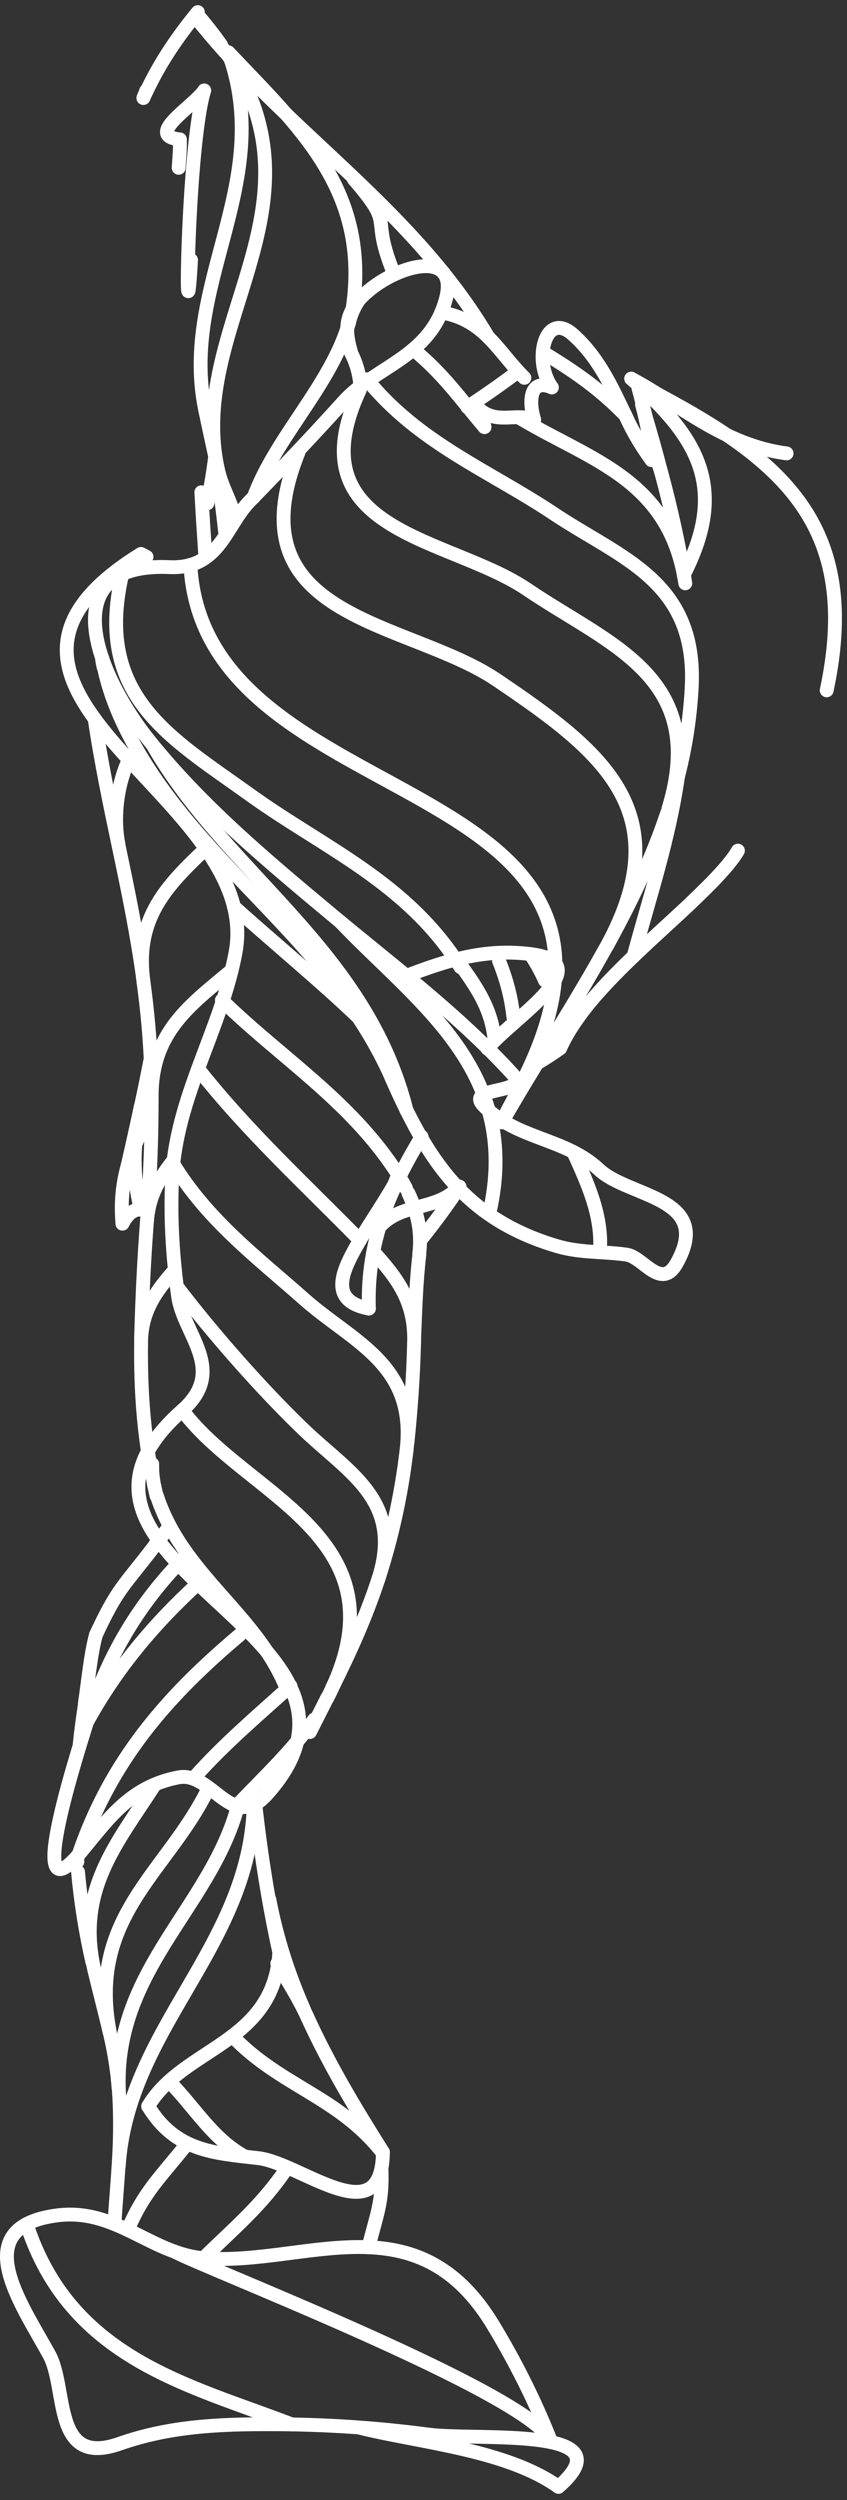 <?xml version="1.0" encoding="utf-8"?>
<!-- Generator: Adobe Illustrator 16.0.4, SVG Export Plug-In . SVG Version: 6.00 Build 0)  -->
<!DOCTYPE svg PUBLIC "-//W3C//DTD SVG 1.1//EN" "http://www.w3.org/Graphics/SVG/1.1/DTD/svg11.dtd">
<svg version="1.1" id="Capa_1" xmlns="http://www.w3.org/2000/svg" xmlns:xlink="http://www.w3.org/1999/xlink" x="0px" y="0px"
	 width="61px" height="180px" viewBox="0 0 61 180" enable-background="new 0 0 61 180" xml:space="preserve">
<rect x="0" y="0" width="61" height="180" fill="#333333" stroke="none"/>
<title>Group</title>
<desc>Created with Sketch.</desc>
<g id="Islas-black">
	<g id="Detalle-Factor-black" transform="translate(-732, -350)">
		<g id="Group" transform="translate(732, 350)">
			<path id="Stroke-1" fill="none" stroke="#FFFFFF" stroke-width="0.997" stroke-linecap="round" stroke-linejoin="round" d="
				M12.868,12.082c0.04-0.68,0.112-1.36,0.086-2.044"/>
			<path id="Stroke-5" fill="none" stroke="#FFFFFF" stroke-width="0.997" stroke-linecap="round" stroke-linejoin="round" d="
				M15.496,32.865c-0.245-1.115-0.484-2.228-0.717-3.34"/>
			<path id="Stroke-7" fill="none" stroke="#FFFFFF" stroke-width="0.997" stroke-linecap="round" stroke-linejoin="round" d="
				M16.947,37.455c-0.292-1.434-0.946-2.24-1.257-3.682"/>
			<path id="Stroke-9" fill="none" stroke="#FFFFFF" stroke-width="0.997" stroke-linecap="round" stroke-linejoin="round" d="
				M16.485,4.064c-0.278-0.389-0.564-0.757-0.883-1.102"/>
			<path id="Stroke-11" fill="none" stroke="#FFFFFF" stroke-width="0.997" stroke-linecap="round" stroke-linejoin="round" d="
				M16.632,4.346c-0.007-0.029-0.014-0.049-0.026-0.069"/>
			<path id="Stroke-15" fill="none" stroke="#FFFFFF" stroke-width="0.997" stroke-linecap="round" stroke-linejoin="round" d="
				M35.615,167.574c1.533,2.555,2.854,5.188,3.962,7.955"/>
			<path id="Stroke-17" fill="none" stroke="#FFFFFF" stroke-width="0.997" stroke-linecap="round" stroke-linejoin="round" d="
				M22.128,145.212c1.553,3.411,3.458,6.585,5.449,9.737"/>
			<path id="Stroke-19" fill="none" stroke="#FFFFFF" stroke-width="0.997" stroke-linecap="round" stroke-linejoin="round" d="
				M19.399,136.766c0.531,2.758,1.36,5.359,2.496,7.926"/>
			<path id="Stroke-21" fill="none" stroke="#FFFFFF" stroke-width="0.997" stroke-linecap="round" stroke-linejoin="round" d="
				M5.746,125.528c0.1-0.979,0.239-1.948,0.385-2.917"/>
			<path id="Stroke-23" fill="none" stroke="#FFFFFF" stroke-width="0.997" stroke-linecap="round" stroke-linejoin="round" d="
				M5.561,134.041c-0.007-0.119-0.014-0.227-0.021-0.346"/>
			<path id="Stroke-25" fill="none" stroke="#FFFFFF" stroke-width="0.997" stroke-linecap="round" stroke-linejoin="round" d="
				M6.648,141.256c-0.484-2.137-0.829-4.288-1.028-6.473"/>
			<path id="Stroke-27" fill="none" stroke="#FFFFFF" stroke-width="0.997" stroke-linecap="round" stroke-linejoin="round" d="
				M7.896,146.334c-0.345-1.5-0.743-2.987-1.102-4.494"/>
			<path id="Stroke-29" fill="none" stroke="#FFFFFF" stroke-width="0.997" stroke-linecap="round" stroke-linejoin="round" d="
				M8.54,150.35c-0.093-1.275-0.299-2.52-0.577-3.758"/>
			<path id="Stroke-31" fill="none" stroke="#FFFFFF" stroke-width="0.997" stroke-linecap="round" stroke-linejoin="round" d="
				M8.241,160.133c0.206-3.307,0.519-5.665,0.359-8.987"/>
			<path id="Stroke-33" fill="none" stroke="#FFFFFF" stroke-width="0.997" stroke-linecap="round" stroke-linejoin="round" d="
				M10.187,79.5c0.232-1.088,0.451-2.178,0.664-3.266"/>
			<path id="Stroke-35" fill="none" stroke="#FFFFFF" stroke-width="0.997" stroke-linecap="round" stroke-linejoin="round" d="
				M9.157,84.086c0.339-1.459,0.664-2.934,0.982-4.414"/>
			<path id="Stroke-39" fill="none" stroke="#FFFFFF" stroke-width="0.997" stroke-linecap="round" stroke-linejoin="round" d="
				M10.279,70.24c-0.923-6.518-2.498-11.983-3.461-18.487"/>
			<path id="Stroke-41" fill="none" stroke="#FFFFFF" stroke-width="0.997" stroke-linecap="round" stroke-linejoin="round" d="
				M10.923,78.756c-0.02-2.691-0.219-5.355-0.584-8.023"/>
			<path id="Stroke-43" fill="none" stroke="#FFFFFF" stroke-width="0.997" stroke-linecap="round" stroke-linejoin="round" d="
				M10.611,87.548c0.212-2.891,0.318-5.771,0.312-8.672"/>
			<path id="Stroke-45" fill="none" stroke="#FFFFFF" stroke-width="0.997" stroke-linecap="round" stroke-linejoin="round" d="
				M10.16,96.359c0.079-2.848,0.212-5.688,0.432-8.536"/>
			<path id="Stroke-47" fill="none" stroke="#FFFFFF" stroke-width="0.997" stroke-linecap="round" stroke-linejoin="round" d="
				M10.97,106.316c-0.631-3.16-0.843-6.3-0.81-9.512"/>
			<path id="Stroke-49" fill="none" stroke="#FFFFFF" stroke-width="0.997" stroke-linecap="round" stroke-linejoin="round" d="
				M11.269,107.689c-0.047-0.223-0.1-0.443-0.152-0.678"/>
			<path id="Stroke-51" fill="none" stroke="#FFFFFF" stroke-width="0.997" stroke-linecap="round" stroke-linejoin="round" d="
				M23.562,122.252c-0.412,0.816-0.823,1.633-1.241,2.453"/>
			<path id="Stroke-53" fill="none" stroke="#FFFFFF" stroke-width="0.997" stroke-linecap="round" stroke-linejoin="round" d="
				M27.231,113.75c-0.883,2.675-2.024,5.211-3.285,7.723"/>
			<path id="Stroke-55" fill="none" stroke="#FFFFFF" stroke-width="0.997" stroke-linecap="round" stroke-linejoin="round" d="
				M29.276,104.457c-0.372,3.117-1.022,6.12-1.985,9.113"/>
			<path id="Stroke-57" fill="none" stroke="#FFFFFF" stroke-width="0.997" stroke-linecap="round" stroke-linejoin="round" d="
				M29.82,96.73c-0.06,2.391-0.226,4.773-0.478,7.156"/>
			<path id="Stroke-59" fill="none" stroke="#FFFFFF" stroke-width="0.997" stroke-linecap="round" stroke-linejoin="round" d="
				M30.205,90.299c-0.238,2.012-0.292,4.025-0.378,6.041"/>
			<path id="Stroke-63" fill="none" stroke="#FFFFFF" stroke-width="0.997" stroke-linecap="round" stroke-linejoin="round" d="
				M6.909,117.709c1.586-3.412,1.99-3.475,4.261-6.459"/>
			<path id="Stroke-65" fill="none" stroke="#FFFFFF" stroke-width="0.997" stroke-linecap="round" stroke-linejoin="round" d="
				M7.458,48.025c-0.046-0.22-0.093-0.445-0.119-0.671"/>
			<path id="Stroke-67" fill="none" stroke="#FFFFFF" stroke-width="0.997" stroke-linecap="round" stroke-linejoin="round" d="
				M28.201,77.602c-4.354-9.857-13.667-15.064-18.679-24.233"/>
			<path id="Stroke-69" fill="none" stroke="#FFFFFF" stroke-width="0.997" stroke-linecap="round" stroke-linejoin="round" d="
				M25.918,89.297c0.577-1.012,2.256-3.484,2.754-4.536"/>
			<path id="Stroke-71" fill="none" stroke="#FFFFFF" stroke-width="0.997" stroke-linecap="round" stroke-linejoin="round" d="
				M37.66,78.232c-0.358,0.607-1.169,1.965-1.514,2.579"/>
			<path id="Stroke-73" fill="none" stroke="#FFFFFF" stroke-width="0.997" stroke-linecap="round" stroke-linejoin="round" d="
				M43.6,68.289c-1.871,3.379-3.941,6.631-5.939,9.943"/>
			<path id="Stroke-75" fill="none" stroke="#FFFFFF" stroke-width="0.997" stroke-linecap="round" stroke-linejoin="round" d="
				M48.047,58.535c-1.121,3.365-2.648,6.502-4.354,9.602"/>
			<path id="Stroke-77" fill="none" stroke="#FFFFFF" stroke-width="0.997" stroke-linecap="round" stroke-linejoin="round" d="
				M49.819,49.451c-0.159,3.031-0.717,5.908-1.673,8.789"/>
			<path id="Stroke-79" fill="none" stroke="#FFFFFF" stroke-width="0.997" stroke-linecap="round" stroke-linejoin="round" d="
				M47.622,34.016c0.685,2.533,1.248,5.088,1.681,7.677"/>
			<path id="Stroke-81" fill="none" stroke="#FFFFFF" stroke-width="0.997" stroke-linecap="round" stroke-linejoin="round" d="
				M46.587,30.289c0.345,1.175,0.677,2.356,0.981,3.541"/>
			<path id="Stroke-83" fill="none" stroke="#FFFFFF" stroke-width="0.997" stroke-linecap="round" stroke-linejoin="round" d="
				M25.938,27.621c-0.08-0.797-0.292-1.514-0.657-2.224"/>
			<path id="Stroke-89" fill="none" stroke="#FFFFFF" stroke-width="0.997" stroke-linecap="round" stroke-linejoin="round" d="
				M10.326,7.051c0.066-0.166,0.133-0.322,0.199-0.484"/>
			<path id="Stroke-93" fill="none" stroke="#FFFFFF" stroke-width="0.997" stroke-linecap="round" stroke-linejoin="round" d="
				M45.784,27.548c9.735,5.052,16.447,9.571,13.753,22.156"/>
			<path id="Stroke-95" fill="none" stroke="#FFFFFF" stroke-width="0.997" stroke-linecap="round" stroke-linejoin="round" d="
				M48.83,55.896c-0.63,4.447-2.037,8.656-3.199,12.957"/>
			<path id="Stroke-97" fill="none" stroke="#FFFFFF" stroke-width="0.997" stroke-linecap="round" stroke-linejoin="round" d="
				M13.409,154.427c-1.805,2.283-3.03,3.35-4.211,6.128"/>
			<path id="Stroke-101" fill="none" stroke="#FFFFFF" stroke-width="0.997" stroke-linecap="round" stroke-linejoin="round" d="
				M17.129,130.031c-1.984,7.447-9.272,12.014-8.528,21.102"/>
			<path id="Stroke-103" fill="none" stroke="#FFFFFF" stroke-width="0.997" stroke-linecap="round" stroke-linejoin="round" d="
				M13.711,18.945c0.007,0.033,0.014,0.066,0.02,0.094"/>
			<path id="Stroke-107" fill="none" stroke="#FFFFFF" stroke-width="0.997" stroke-linecap="round" stroke-linejoin="round" d="
				M25.482,12.901c3.14,3.633,1.053,2.35,2.911,6.859"/>
			<path id="Stroke-109" fill="none" stroke="#FFFFFF" stroke-width="0.997" stroke-linecap="round" stroke-linejoin="round" d="
				M16.485,4.064c7.215,10.988-3.053,19.475-0.796,29.709"/>
			<path id="Stroke-111" fill="none" stroke="#FFFFFF" stroke-width="0.997" stroke-linecap="round" stroke-linejoin="round" d="
				M14.155,0.984c0.624,0.73,1.215,1.474,1.766,2.257"/>
			<path id="Stroke-113" fill="none" stroke="#FFFFFF" stroke-width="0.997" stroke-linecap="round" stroke-linejoin="round" d="
				M11.109,128.551c-2.682,4.169-5.648,7.547-4.314,13.289"/>
			<path id="Stroke-115" fill="none" stroke="#FFFFFF" stroke-width="0.997" stroke-linecap="round" stroke-linejoin="round" d="
				M6.695,122.578c-0.372,0.896-0.677,1.799-0.876,2.748"/>
			<path id="Stroke-117" fill="none" stroke="#FFFFFF" stroke-width="0.997" stroke-linecap="round" stroke-linejoin="round" d="
				M11.295,107.684c1.818,5.625,6.989,8.389,9.227,13.609"/>
			<path id="Stroke-119" fill="none" stroke="#FFFFFF" stroke-width="0.997" stroke-linecap="round" stroke-linejoin="round" d="
				M10.963,105.413c-0.013,0.544,0.04,1.067,0.153,1.606"/>
			<path id="Stroke-127" fill="none" stroke="#FFFFFF" stroke-width="0.997" stroke-linecap="round" stroke-linejoin="round" d="
				M14.354,113.922c-3.252,2.975-5.96,6.184-8.091,10.07"/>
			<path id="Stroke-129" fill="none" stroke="#FFFFFF" stroke-width="0.997" stroke-linecap="round" stroke-linejoin="round" d="
				M26.885,90.12c1.778,1.958,3.042,3.664,2.936,6.61"/>
			<path id="Stroke-131" fill="none" stroke="#FFFFFF" stroke-width="0.997" stroke-linecap="round" stroke-linejoin="round" d="
				M14.264,76.953c3.604,4.56,7.658,8.262,11.66,12.344"/>
			<path id="Stroke-133" fill="none" stroke="#FFFFFF" stroke-width="0.997" stroke-linecap="round" stroke-linejoin="round" d="
				M14.534,61.373c-2.841,2.695-4.812,5.012-4.195,9.359"/>
			<path id="Stroke-135" fill="none" stroke="#FFFFFF" stroke-width="0.997" stroke-linecap="round" stroke-linejoin="round" d="
				M20.919,121.387c-2.329,2.1-4.719,4.125-6.823,6.475"/>
			<path id="Stroke-137" fill="none" stroke="#FFFFFF" stroke-width="0.997" stroke-linecap="round" stroke-linejoin="round" d="
				M12.733,92.621c2.602,3.421,6.148,7.449,9.188,10.361c3.24,3.094,7.182,5.105,5.31,10.768"/>
			<path id="Stroke-139" fill="none" stroke="#FFFFFF" stroke-width="0.997" stroke-linecap="round" stroke-linejoin="round" d="
				M12.477,83.562c-1.022,1.294-1.739,2.545-1.885,4.261"/>
			<path id="Stroke-141" fill="none" stroke="#FFFFFF" stroke-width="0.997" stroke-linecap="round" stroke-linejoin="round" d="
				M16.73,146.592c3.458,3.625,7.627,4.342,10.814,8.391"/>
			<path id="Stroke-143" fill="none" stroke="#FFFFFF" stroke-width="0.997" stroke-linecap="round" stroke-linejoin="round" d="
				M35.94,69.186c0.524,1.301,0.883,2.615,1.028,4.021"/>
			<path id="Stroke-145" fill="none" stroke="#FFFFFF" stroke-width="0.997" stroke-linecap="round" stroke-linejoin="round" d="
				M12.573,162.114c2.277,1.225,25.684,10.271,27.111,13.662"/>
			<path id="Stroke-147" fill="none" stroke="#FFFFFF" stroke-width="0.997" stroke-linecap="round" stroke-linejoin="round" d="
				M16.847,65.283c2.582,2.344,6.464,5.552,8.966,7.978"/>
			<path id="Stroke-153" fill="none" stroke="#FFFFFF" stroke-width="0.997" stroke-linecap="round" stroke-linejoin="round" d="
				M12.038,110.119c-0.292,0.371-0.584,0.75-0.876,1.131"/>
			<path id="Stroke-155" fill="none" stroke="#FFFFFF" stroke-width="0.997" stroke-linecap="round" stroke-linejoin="round" d="
				M18.271,130.092c-0.353,10.148-9.074,15.923-9.725,25.912"/>
			<path id="Stroke-157" fill="none" stroke="#FFFFFF" stroke-width="0.997" stroke-linecap="round" stroke-linejoin="round" d="
				M14.951,128.879c-2.953,5.994-8.787,9.197-6.988,17.713"/>
			<path id="Stroke-159" fill="none" stroke="#FFFFFF" stroke-width="0.997" stroke-linecap="round" stroke-linejoin="round" d="
				M15.463,33.15c0.379,1.818,0.548,3.387,0.76,5.229"/>
			<path id="Stroke-161" fill="none" stroke="#FFFFFF" stroke-width="0.997" stroke-linecap="round" stroke-linejoin="round" d="
				M9.742,82.428c-0.113,1.592,0.006,3.109,0.404,4.666"/>
			<path id="Stroke-163" fill="none" stroke="#FFFFFF" stroke-width="0.997" stroke-linecap="round" stroke-linejoin="round" d="
				M10.691,77.575c-0.206,0.693-0.392,1.394-0.545,2.104"/>
			<path id="Stroke-165" fill="none" stroke="#FFFFFF" stroke-width="0.997" stroke-linecap="round" stroke-linejoin="round" d="
				M25.134,23.24c-1.301,4.483-5.296,8.257-6.862,12.568"/>
			<path id="Stroke-167" fill="none" stroke="#FFFFFF" stroke-width="0.997" stroke-linecap="round" stroke-linejoin="round" d="
				M16.452,3.766c5.058,5.363,10.244,9.921,8.936,18.503"/>
			<path id="Stroke-171" fill="none" stroke="#FFFFFF" stroke-width="0.997" stroke-linecap="round" stroke-linejoin="round" d="
				M5.561,133.666c0,0.123,0,0.248,0.006,0.375"/>
			<path id="Stroke-175" fill="none" stroke="#FFFFFF" stroke-width="0.997" stroke-linecap="round" stroke-linejoin="round" d="
				M22.625,123.809c-1.612,2.277-3.631,4.152-5.528,6.15"/>
			<path id="Stroke-177" fill="none" stroke="#FFFFFF" stroke-width="0.997" stroke-linecap="round" stroke-linejoin="round" d="
				M13.133,101.539c4.653,6.262,16.355,9.164,10.441,20.721"/>
			<path id="Stroke-179" fill="none" stroke="#FFFFFF" stroke-width="0.997" stroke-linecap="round" stroke-linejoin="round" d="
				M12.589,91.428c-1.413,1.6-2.455,3.061-2.429,5.373"/>
			<path id="Stroke-181" fill="none" stroke="#FFFFFF" stroke-width="0.997" stroke-linecap="round" stroke-linejoin="round" d="
				M1.917,160.133c3.153,9.705,11.675,11.569,19.096,14.424"/>
			<path id="Stroke-183" fill="none" stroke="#FFFFFF" stroke-width="0.997" stroke-linecap="round" stroke-linejoin="round" d="
				M29.409,85.895c0.677,1.444,0.976,2.799,0.783,4.404"/>
			<path id="Stroke-185" fill="none" stroke="#FFFFFF" stroke-width="0.997" stroke-linecap="round" stroke-linejoin="round" d="
				M28.951,85.032c0.1,0.163,0.186,0.342,0.285,0.515"/>
			<path id="Stroke-187" fill="none" stroke="#FFFFFF" stroke-width="0.997" stroke-linecap="round" stroke-linejoin="round" d="
				M15.981,72.013c4.221,4.136,9.272,7.249,12.624,12.459"/>
			<path id="Stroke-189" fill="none" stroke="#FFFFFF" stroke-width="0.997" stroke-linecap="round" stroke-linejoin="round" d="
				M9.278,54.694c-0.843,1.812-1.135,4.164-0.743,6.107"/>
			<path id="Stroke-195" fill="none" stroke="#FFFFFF" stroke-width="0.997" stroke-linecap="round" stroke-linejoin="round" d="
				M17.269,117.709c-5.29,4.451-9.319,9.09-11.615,15.854"/>
			<path id="Stroke-197" fill="none" stroke="#FFFFFF" stroke-width="0.997" stroke-linecap="round" stroke-linejoin="round" d="
				M12.463,83.781c2.47,4.062,6.04,6.744,9.459,9.771c3.478,3.086,8.104,4.686,7.354,10.904"/>
			<path id="Stroke-199" fill="none" stroke="#FFFFFF" stroke-width="0.997" stroke-linecap="round" stroke-linejoin="round" d="
				M16.685,69.859c-2.98,2.495-5.748,4.43-5.762,9.017"/>
			<path id="Stroke-201" fill="none" stroke="#FFFFFF" stroke-width="0.997" stroke-linecap="round" stroke-linejoin="round" d="
				M20.66,156.104c-1.806,2.683-3.743,4.262-6.014,6.492"/>
			<path id="Stroke-203" fill="none" stroke="#FFFFFF" stroke-width="0.997" stroke-linecap="round" stroke-linejoin="round" d="
				M19.971,141.369c0.75,1.268,1.546,2.502,2.157,3.843"/>
			<path id="Stroke-205" fill="none" stroke="#FFFFFF" stroke-width="0.997" stroke-linecap="round" stroke-linejoin="round" d="
				M12.176,149.852c1.872,1.909,3.115,4.119,5.405,5.39"/>
			<path id="Stroke-213" fill="none" stroke="#FFFFFF" stroke-width="0.997" stroke-linecap="round" stroke-linejoin="round" d="
				M39.644,69.238c-0.237,0.219-0.483,0.432-0.735,0.646"/>
			<path id="Stroke-215" fill="none" stroke="#FFFFFF" stroke-width="0.997" stroke-linecap="round" stroke-linejoin="round" d="
				M25.924,28.046c-4.812,10.308,6.459,10.613,12.027,14.384c5.98,4.054,13.09,6.312,10.188,15.81"/>
			<path id="Stroke-219" fill="none" stroke="#FFFFFF" stroke-width="0.997" stroke-linecap="round" stroke-linejoin="round" d="
				M37.082,78.955c-0.318,0.615-0.65,1.225-0.971,1.832"/>
			<path id="Stroke-221" fill="none" stroke="#FFFFFF" stroke-width="0.997" stroke-linecap="round" stroke-linejoin="round" d="
				M13.711,40.671c0.963,18.405,35.684,14.362,23.829,37.396"/>
			<path id="Stroke-227" fill="none" stroke="#FFFFFF" stroke-width="0.997" stroke-linecap="round" stroke-linejoin="round" d="
				M37.533,30.156c5.078,3.027,10.693,4.395,11.82,11.842"/>
			<path id="Stroke-229" fill="none" stroke="#FFFFFF" stroke-width="0.997" stroke-linecap="round" stroke-linejoin="round" d="
				M28.672,84.571c-0.232,0.624-0.484,1.241-0.75,1.852"/>
			<path id="Stroke-231" fill="none" stroke="#FFFFFF" stroke-width="0.997" stroke-linecap="round" stroke-linejoin="round" d="
				M7.353,47.354c0.365,2.177,1.135,4.095,2.17,6.014"/>
			<path id="Stroke-233" fill="none" stroke="#FFFFFF" stroke-width="0.997" stroke-linecap="round" stroke-linejoin="round" d="
				M24.507,66.369c5.608,5.894,13.079,10.695,10.743,20.969"/>
			<path id="Stroke-237" fill="none" stroke="#FFFFFF" stroke-width="0.997" stroke-linecap="round" stroke-linejoin="round" d="
				M11.043,53.713c5.363,9.293,15.313,14.629,18.24,26.252"/>
			<path id="Stroke-243" fill="none" stroke="#FFFFFF" stroke-width="0.997" stroke-linecap="round" stroke-linejoin="round" d="
				M8.793,41.374c-2.019,8.761,3.444,11.708,9.252,15.88c5.311,3.816,11.31,6.289,15.121,12.383"/>
			<path id="Stroke-245" fill="none" stroke="#FFFFFF" stroke-width="0.997" stroke-linecap="round" stroke-linejoin="round" d="
				M41.293,82.942c1.028,2.27,2.077,4.542,1.918,7.058"/>
			<path id="Stroke-247" fill="none" stroke="#FFFFFF" stroke-width="0.997" stroke-linecap="round" stroke-linejoin="round" d="
				M26.422,27.309c3.711,4.6,8.861,6.604,13.454,9.674c4.832,3.226,10.315,4.843,9.942,12.469"/>
			<path id="Stroke-249" fill="none" stroke="#FFFFFF" stroke-width="0.997" stroke-linecap="round" stroke-linejoin="round" d="
				M25.831,21.621c-0.325,0.504-0.57,1.028-0.697,1.619"/>
			<path id="Stroke-251" fill="none" stroke="#FFFFFF" stroke-width="0.997" stroke-linecap="round" stroke-linejoin="round" d="
				M21.497,32.572c-4.846,12.074,7.898,12.067,14.297,16.398c7.474,5.055,13.209,9.436,7.897,19.166"/>
			<path id="Stroke-253" fill="none" stroke="#FFFFFF" stroke-width="0.997" stroke-linecap="round" stroke-linejoin="round" d="
				M37.301,26.752c-1.182,0.896-2.402,1.745-3.645,2.559"/>
			<path id="Stroke-255" fill="none" stroke="#FFFFFF" stroke-width="0.997" stroke-linecap="round" stroke-linejoin="round" d="
				M46.832,32.207c0.346,0.578,0.611,1.162,0.79,1.809"/>
			<path id="Stroke-257" fill="none" stroke="#FFFFFF" stroke-width="0.997" stroke-linecap="round" stroke-linejoin="round" d="
				M39.155,25.397c2.264,1.387,4.013,2.582,5.884,4.507"/>
			<path id="Stroke-261" fill="none" stroke="#FFFFFF" stroke-width="0.997" stroke-linecap="round" stroke-linejoin="round" d="
				M10.432,6.818c-0.033,0.08-0.072,0.166-0.105,0.239"/>
			<path id="Stroke-263" fill="none" stroke="#FFFFFF" stroke-width="0.997" stroke-linecap="round" stroke-linejoin="round" d="
				M10.525,6.543c-0.014,0.051-0.027,0.09-0.04,0.133"/>
			<path id="Stroke-265" fill="none" stroke="#FFFFFF" stroke-width="0.997" stroke-linecap="round" stroke-linejoin="round" d="
				M12.954,10.038c-2.615-0.266,1.029-2.416,1.753-3.524"/>
			<path id="Stroke-267" fill="none" stroke="#FFFFFF" stroke-width="0.997" stroke-linecap="round" stroke-linejoin="round" d="
				M14.707,6.514c-1.241,4.088-1.414,20.348-0.949,12.206"/>
			<path id="Stroke-269" fill="none" stroke="#FFFFFF" stroke-width="0.997" stroke-linecap="round" stroke-linejoin="round" d="
				M14.023,1.15c6.465,8.249,15.614,13.767,21.135,23.121"/>
			<path id="Stroke-273" fill="none" stroke="#FFFFFF" stroke-width="0.997" stroke-linecap="round" stroke-linejoin="round" d="
				M14.779,29.522c-1.852-8.871,4.819-16.04,1.859-25.187"/>
			<path id="Stroke-275" fill="none" stroke="#FFFFFF" stroke-width="0.997" stroke-linecap="round" stroke-linejoin="round" d="
				M15.311,31.77c-0.119-0.491-0.245-0.989-0.365-1.48"/>
			<path id="Stroke-277" fill="none" stroke="#FFFFFF" stroke-width="0.997" stroke-linecap="round" stroke-linejoin="round" d="
				M35.602,167.554c-5.516-9.322-13.54-4.411-20.842-4.952c-3.843-0.281-6.386-3.637-10.639-3.096
				c-6.512,0.833-2.663,6.246-0.591,10.002c1.367,2.457,0.185,8.152,5.071,6.443c3.657-1.285,7.287-1.422,11.058-1.408
				c3.75,0.01,7.461,0.252,11.177,0.744c3.545,0.467,14.463-0.67,9.386,3.764"/>
			<path id="Stroke-285" fill="none" stroke="#FFFFFF" stroke-width="0.997" stroke-linecap="round" stroke-linejoin="round" d="
				M6.118,122.611c0.212-1.414,0.413-3.525,0.791-4.902"/>
			<path id="Stroke-287" fill="none" stroke="#FFFFFF" stroke-width="0.997" stroke-linecap="round" stroke-linejoin="round" d="
				M5.819,125.326c0.02-0.264,0.039-0.516,0.072-0.777"/>
			<path id="Stroke-291" fill="none" stroke="#FFFFFF" stroke-width="0.997" stroke-linecap="round" stroke-linejoin="round" d="
				M25.864,174.785c4.262,1.071,10.594,1.582,14.357,4.266"/>
			<path id="Stroke-293" fill="none" stroke="#FFFFFF" stroke-width="0.997" stroke-linecap="round" stroke-linejoin="round" d="
				M27.472,156.104c0.1,2.509-0.338,3.271-0.93,5.696"/>
			<path id="Stroke-297" fill="none" stroke="#FFFFFF" stroke-width="0.997" stroke-linecap="round" stroke-linejoin="round" d="
				M10.671,151.65c1.984,3.252,4.727,3.365,7.932,3.736c3.047,0.346,8.921,5.549,8.974-0.432"/>
			<path id="Stroke-299" fill="none" stroke="#FFFFFF" stroke-width="0.997" stroke-linecap="round" stroke-linejoin="round" d="
				M20.116,140.565c-0.392,6.604-6.89,6.8-9.445,11.085"/>
			<path id="Stroke-301" fill="none" stroke="#FFFFFF" stroke-width="0.997" stroke-linecap="round" stroke-linejoin="round" d="
				M18.397,129.998c0.397,3.555,0.955,7.076,1.719,10.57"/>
			<path id="Stroke-303" fill="none" stroke="#FFFFFF" stroke-width="0.997" stroke-linecap="round" stroke-linejoin="round" d="
				M8.819,88.102c0.437-0.809,0.902-1.201,1.872-0.949"/>
			<path id="Stroke-305" fill="none" stroke="#FFFFFF" stroke-width="0.997" stroke-linecap="round" stroke-linejoin="round" d="
				M10.239,81.361c-1.142,2.184-1.633,4.266-1.42,6.74"/>
			<path id="Stroke-307" fill="none" stroke="#FFFFFF" stroke-width="0.997" stroke-linecap="round" stroke-linejoin="round" d="
				M10.26,80.99c0.007,0.126,0,0.252-0.021,0.371"/>
			<path id="Stroke-309" fill="none" stroke="#FFFFFF" stroke-width="0.997" stroke-linecap="round" stroke-linejoin="round" d="
				M9.994,81.77c0.106-0.238,0.166-0.484,0.245-0.723"/>
			<path id="Stroke-311" fill="none" stroke="#FFFFFF" stroke-width="0.997" stroke-linecap="round" stroke-linejoin="round" d="
				M10.645,79.118c-0.199,0.886-0.538,1.739-0.65,2.659"/>
			<path id="Stroke-313" fill="none" stroke="#FFFFFF" stroke-width="0.997" stroke-linecap="round" stroke-linejoin="round" d="
				M10.758,77.25c-0.106,0.621-0.146,1.234-0.113,1.871"/>
			<path id="Stroke-315" fill="none" stroke="#FFFFFF" stroke-width="0.997" stroke-linecap="round" stroke-linejoin="round" d="
				M10.877,76.656c-0.047,0.195-0.087,0.388-0.119,0.594"/>
			<path id="Stroke-317" fill="none" stroke="#FFFFFF" stroke-width="0.997" stroke-linecap="round" stroke-linejoin="round" d="
				M14.501,35.447c0.079,1.467,0.173,2.926,0.272,4.387"/>
			<path id="Stroke-319" fill="none" stroke="#FFFFFF" stroke-width="0.997" stroke-linecap="round" stroke-linejoin="round" d="
				M14.933,36.23c-0.047-0.329-0.312-0.498-0.432-0.783"/>
			<path id="Stroke-321" fill="none" stroke="#FFFFFF" stroke-width="0.997" stroke-linecap="round" stroke-linejoin="round" d="
				M15.503,32.857c-0.152,1.129-0.332,2.258-0.57,3.373"/>
			<path id="Stroke-327" fill="none" stroke="#FFFFFF" stroke-width="0.997" stroke-linecap="round" stroke-linejoin="round" d="
				M40.341,75.478c0.325-0.737,0.743-1.424,1.201-2.077c0.485-0.694,1.028-1.367,1.594-1.992c0.685-0.77,1.399-1.493,2.124-2.2
				c1.439-1.4,2.939-2.732,4.4-4.105c0.498-0.479,0.994-0.959,1.486-1.454c0.438-0.444,0.87-0.909,1.274-1.391
				c0.259-0.321,0.519-0.653,0.724-1.012"/>
			<path id="Stroke-329" fill="none" stroke="#FFFFFF" stroke-width="0.997" stroke-linecap="round" stroke-linejoin="round" d="
				M38.682,76.553c0.57-0.332,1.122-0.689,1.659-1.075"/>
			<path id="Stroke-335" fill="none" stroke="#FFFFFF" stroke-width="0.997" stroke-linecap="round" stroke-linejoin="round" d="
				M45.458,27.262c4.786,4.202,7.017,7.826,3.784,14.125"/>
			<path id="Stroke-337" fill="none" stroke="#FFFFFF" stroke-width="0.997" stroke-linecap="round" stroke-linejoin="round" d="
				M56.649,32.646c-4.507-0.597-7.54-3.432-11.19-5.384"/>
			<path id="Stroke-339" fill="none" stroke="#FFFFFF" stroke-width="0.997" stroke-linecap="round" stroke-linejoin="round" d="
				M10.552,40.093c-0.133-0.073-0.272-0.143-0.392-0.202"/>
			<path id="Stroke-343" fill="none" stroke="#FFFFFF" stroke-width="0.997" stroke-linecap="round" stroke-linejoin="round" d="
				M6.271,123.961c1.42-4.562,3.564-8.293,6.903-11.725"/>
			<path id="Stroke-345" fill="none" stroke="#FFFFFF" stroke-width="0.997" stroke-linecap="round" stroke-linejoin="round" d="
				M10.146,39.887c-15.884,9.827,8.921,17.437,6.817,28.694c-1.043,5.583-4.281,10.362-4.567,16.263
				c-0.139,2.867,0.04,5.668,0.432,8.502c0.379,2.734,3.578,5.297,0.305,8.193c-12.459,11.022,16.58,16.008,6.086,27.656
				c-2.502,2.774-3.962-1.686-6.365-1.225c-3.498,0.66-5.064,3.023-7.056,5.406c-4.008,4.816-0.53-6.209,0.465-9.385"/>
			<path id="Stroke-349" fill="none" stroke="#FFFFFF" stroke-width="0.997" stroke-linecap="round" stroke-linejoin="round" d="
				M30.358,89.191c0.969-1.202,1.885-2.457,2.741-3.744"/>
			<path id="Stroke-353" fill="none" stroke="#FFFFFF" stroke-width="0.997" stroke-linecap="round" stroke-linejoin="round" d="
				M33.292,69.643c1.153,1.613,2.131,3.127,2.323,5.23"/>
			<path id="Stroke-359" fill="none" stroke="#FFFFFF" stroke-width="0.997" stroke-linecap="round" stroke-linejoin="round" d="
				M34.626,29.559c0.093,0.398,0.181,0.797,0.267,1.191"/>
			<path id="Stroke-361" fill="none" stroke="#FFFFFF" stroke-width="0.997" stroke-linecap="round" stroke-linejoin="round" d="
				M38.469,30.217c-1.261-0.498-2.588,0.312-3.843-0.658"/>
			<path id="Stroke-363" fill="none" stroke="#FFFFFF" stroke-width="0.997" stroke-linecap="round" stroke-linejoin="round" d="
				M39.743,27.893c-1.619-0.689-1.666,1.049-1.274,2.324"/>
			<path id="Stroke-365" fill="none" stroke="#FFFFFF" stroke-width="0.997" stroke-linecap="round" stroke-linejoin="round" d="
				M45.007,29.844c-1.002-2.09-1.918-4.115-3.735-5.748c-2.025-1.818-2.914,1.906-1.529,3.797"/>
			<path id="Stroke-367" fill="none" stroke="#FFFFFF" stroke-width="0.997" stroke-linecap="round" stroke-linejoin="round" d="
				M46.926,33.127c-0.744-1.013-1.374-2.074-1.886-3.223"/>
			<path id="Stroke-369" fill="none" stroke="#FFFFFF" stroke-width="0.997" stroke-linecap="round" stroke-linejoin="round" d="
				M46.235,29.121c0.365,1.317,0.597,2.642,0.69,4.006"/>
			<path id="Stroke-371" fill="none" stroke="#FFFFFF" stroke-width="0.997" stroke-linecap="round" stroke-linejoin="round" d="
				M46.58,30.296c-0.105-0.392-0.479-1.959-0.598-2.344"/>
			<path id="Stroke-373" fill="none" stroke="#FFFFFF" stroke-width="0.997" stroke-linecap="round" stroke-linejoin="round" d="
				M47.323,33.156c-0.166-0.684-0.338-1.37-0.519-2.047"/>
			<path id="Stroke-375" fill="none" stroke="#FFFFFF" stroke-width="0.997" stroke-linecap="round" stroke-linejoin="round" d="
				M31.778,22.493c3.14,0.538,4.097,2.85,5.987,4.71"/>
			<path id="Stroke-377" fill="none" stroke="#FFFFFF" stroke-width="0.997" stroke-linecap="round" stroke-linejoin="round" d="
				M39.252,70.605c-0.298-0.677-0.65-1.305-1.055-1.912"/>
			<path id="Stroke-379" fill="none" stroke="#FFFFFF" stroke-width="0.997" stroke-linecap="round" stroke-linejoin="round" d="
				M27.231,88.454c1.606-1.965,4.209-1.175,5.842-3.026"/>
			<path id="Stroke-381" fill="none" stroke="#FFFFFF" stroke-width="0.997" stroke-linecap="round" stroke-linejoin="round" d="
				M27.186,88.281c0.02,0.053,0.033,0.113,0.046,0.17"/>
			<path id="Stroke-385" fill="none" stroke="#FFFFFF" stroke-width="0.997" stroke-linecap="round" stroke-linejoin="round" d="
				M26.568,94.215c-3.101-0.57-1.786-2.957-0.65-4.918"/>
			<path id="Stroke-387" fill="none" stroke="#FFFFFF" stroke-width="0.997" stroke-linecap="round" stroke-linejoin="round" d="
				M30.364,81.844c-2.355,3.916-3.956,7.605-3.796,12.371"/>
			<path id="Stroke-389" fill="none" stroke="#FFFFFF" stroke-width="0.997" stroke-linecap="round" stroke-linejoin="round" d="
				M29.21,70.287c2.993-1.158,5.794-2.037,9.14-1.573c4.965,0.69-1.6,4.719-3.246,6.784"/>
			<path id="Stroke-391" fill="none" stroke="#FFFFFF" stroke-width="0.997" stroke-linecap="round" stroke-linejoin="round" d="
				M25.831,21.621c2.157-2.457,7.396-4.006,6.253,0.006c-1.162,4.122-5.024,4.72-7.348,7.295c-2.19,2.429-4.447,4.805-6.737,7.148
				c-1.766,1.799-2.177,4.918-5.795,4.763c-8.449-0.372-5.356,7.696-1.341,12.634c3.771,4.646,8.244,8.396,12.784,12.187
				c4.521,3.787,9.24,7.281,13.262,11.676c1.388,1.513-3.505,0.822-2.071,2.289c2.396,2.443,5.854,2.297,8.299,4.587
				c2.156,2.034,8.269,1.972,5.601,6.74c-1.122,2.015-2.409-0.441-3.617-0.614c-1.64-0.232-3.306-0.119-4.938-0.59
				c-6.744-1.972-9.398-6.273-11.987-12.134"/>
			<path id="Stroke-393" fill="none" stroke="#FFFFFF" stroke-width="0.997" stroke-linecap="round" stroke-linejoin="round" d="
				M25.24,25.211c-0.352-1.324-0.404-2.355,0.531-3.511"/>
			<path id="Stroke-395" fill="none" stroke="#FFFFFF" stroke-width="0.997" stroke-linecap="round" stroke-linejoin="round" d="
				M25.287,25.397c-0.007-0.054-0.026-0.1-0.033-0.156"/>
			<path id="Stroke-399" fill="none" stroke="#FFFFFF" stroke-width="0.997" stroke-linecap="round" stroke-linejoin="round" d="
				M34.892,30.75c-1.832-2.146-2.921-3.771-5.131-5.597"/>
			<path id="Stroke-401" fill="none" stroke="#FFFFFF" stroke-width="0.997" stroke-linecap="round" stroke-linejoin="round" d="
				M10.498,6.686c0.996-2.131,2.264-4.019,3.751-5.814"/>
		</g>
	</g>
</g>
</svg>
